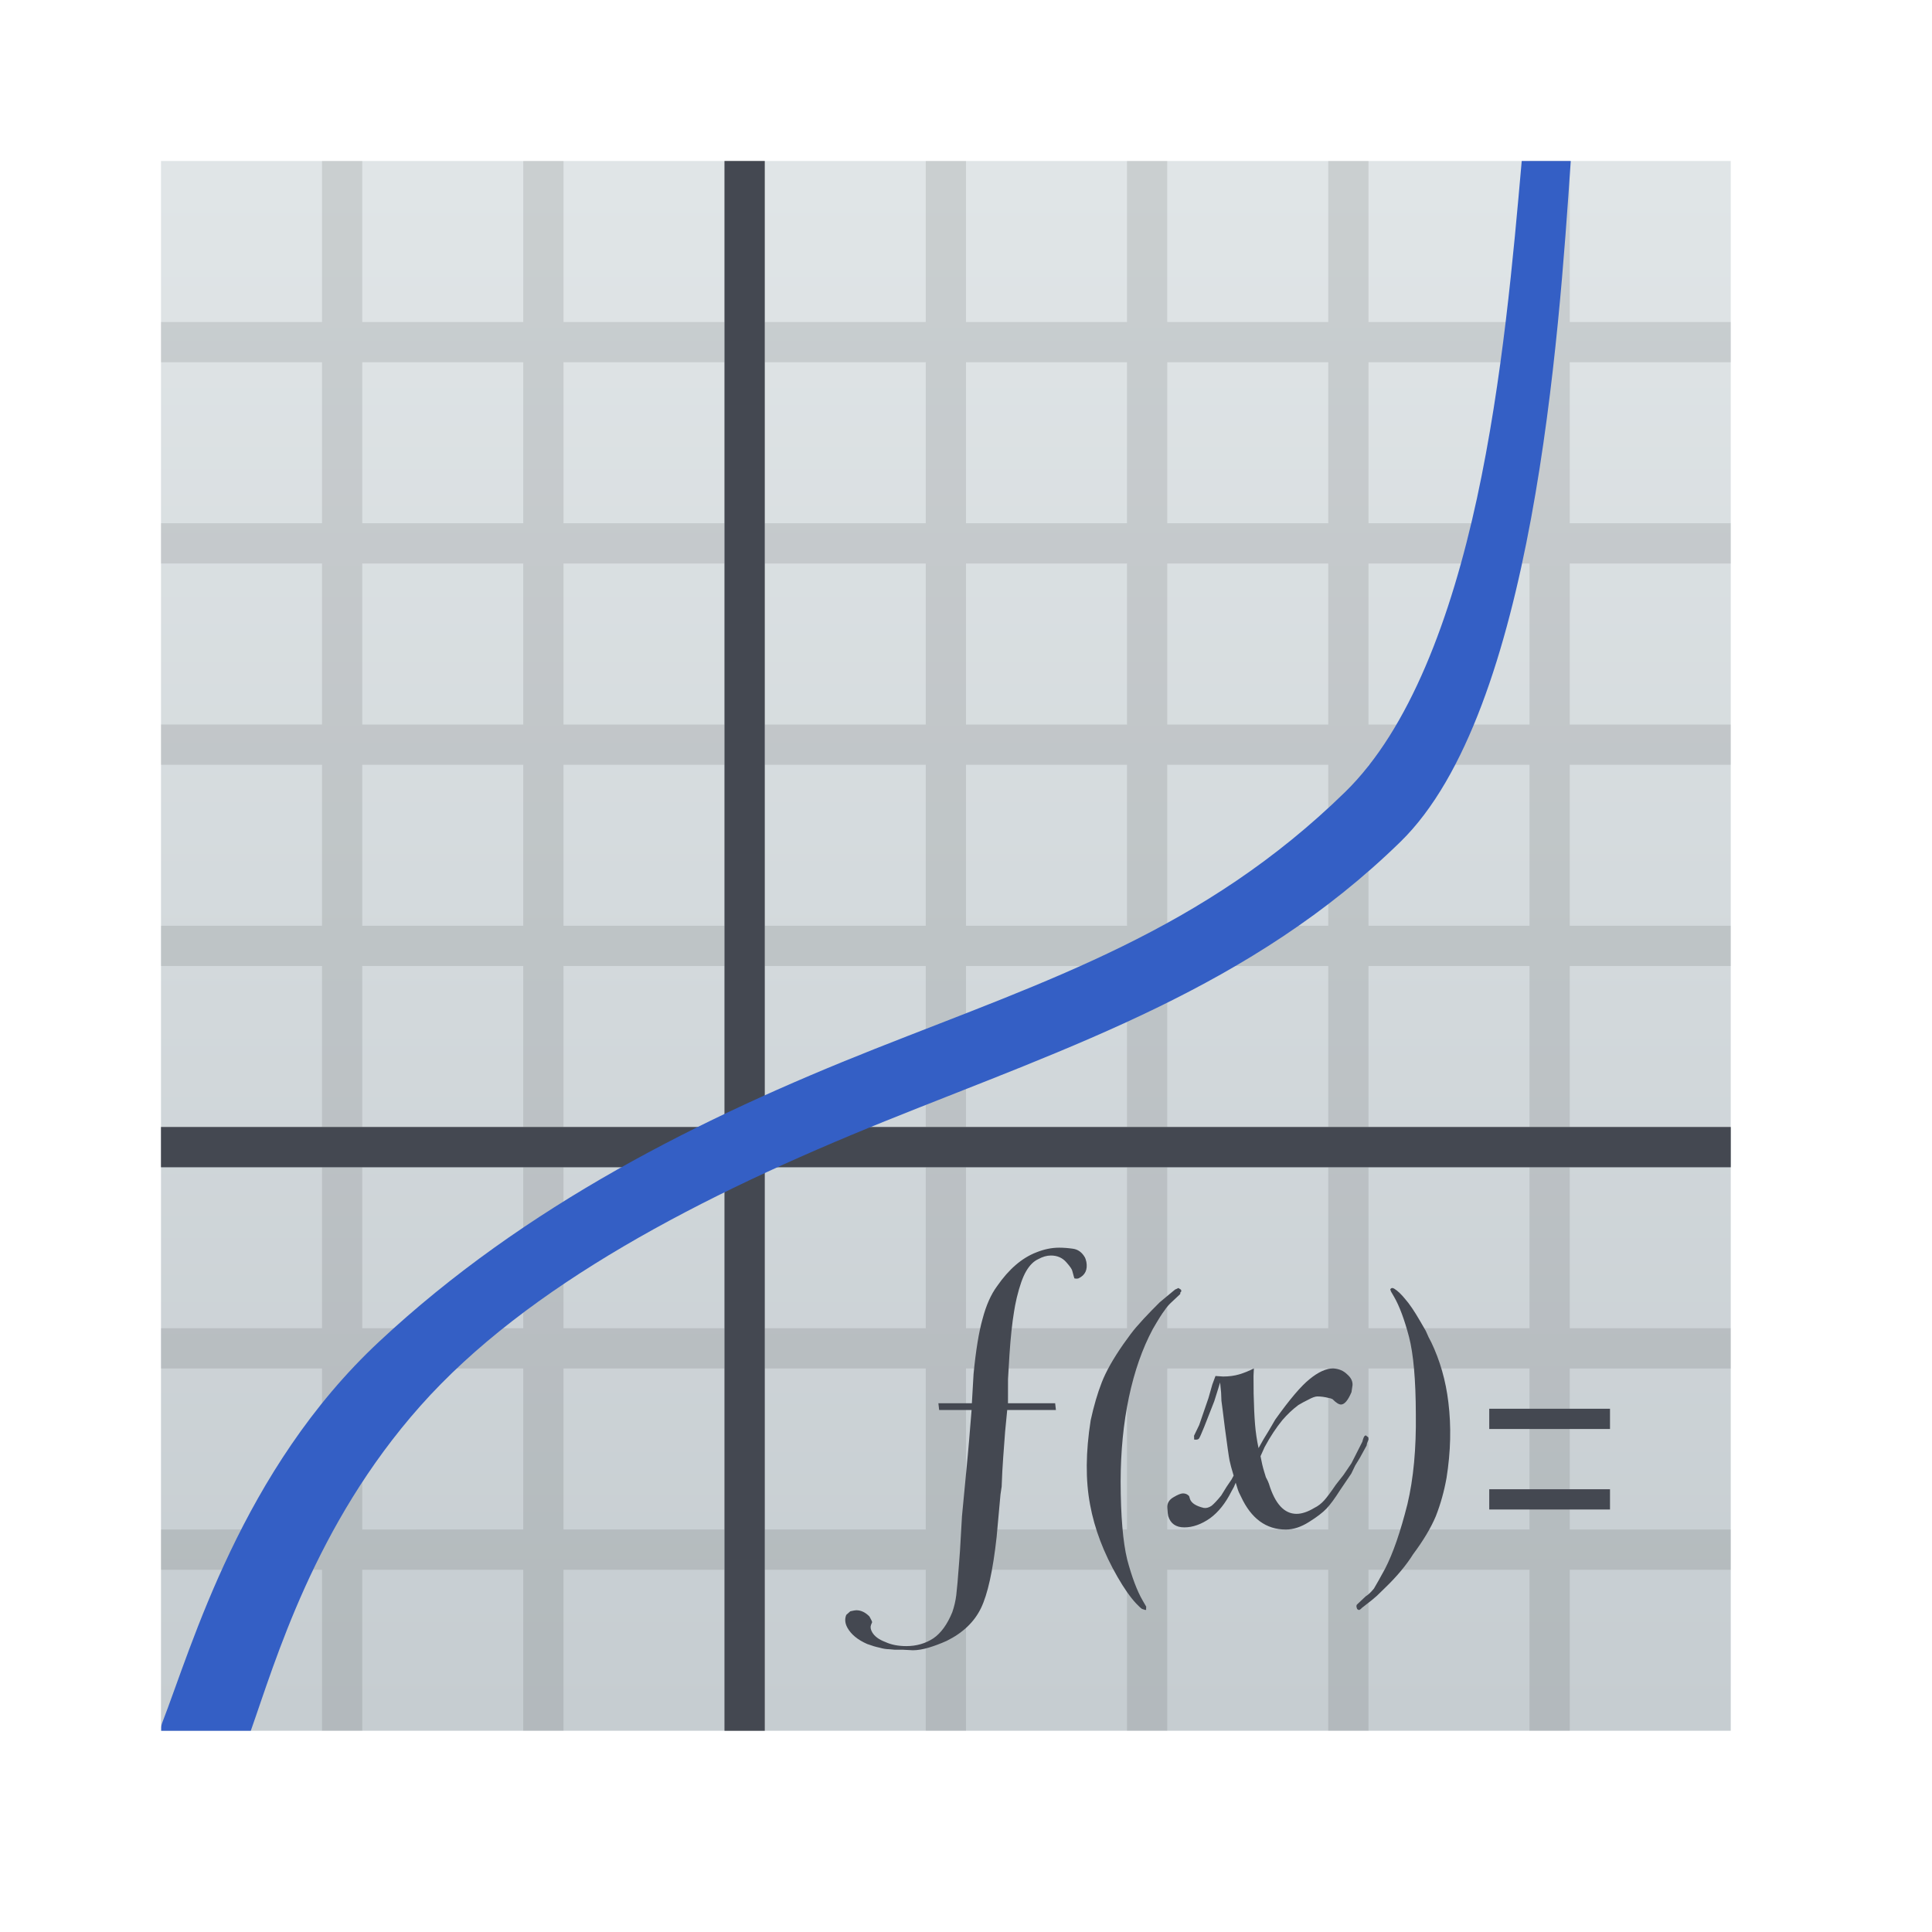 <?xml version="1.0" encoding="UTF-8" standalone="no"?>
<svg
   xmlns:dc="http://purl.org/dc/elements/1.1/"
   xmlns:cc="http://creativecommons.org/ns#"
   xmlns:rdf="http://www.w3.org/1999/02/22-rdf-syntax-ns#"
   xmlns:svg="http://www.w3.org/2000/svg"
   xmlns="http://www.w3.org/2000/svg"
   xmlns:xlink="http://www.w3.org/1999/xlink"
   xmlns:sodipodi="http://sodipodi.sourceforge.net/DTD/sodipodi-0.dtd"
   xmlns:inkscape="http://www.inkscape.org/namespaces/inkscape"
   width="48"
   height="48"
   version="1.1"
   id="svg18"
   sodipodi:docname="kmplot.svg"
   inkscape:version="0.92.3 (2405546, 2018-03-11)">
  <defs
     id="defs22">
    <linearGradient
       id="linearGradient4266">
      <stop
         style="stop-color:#c6cdd1;stop-opacity:1"
         offset="0"
         id="stop12" />
      <stop
         style="stop-color:#e0e5e7;stop-opacity:1"
         offset="1"
         id="stop14" />
    </linearGradient>
    <linearGradient
       inkscape:collect="always"
       xlink:href="#linearGradient4266"
       id="linearGradient852"
       x1="24.169"
       y1="42.712"
       x2="24.169"
       y2="5.492"
       gradientUnits="userSpaceOnUse"
       gradientTransform="matrix(0.886,0,0,1.026,2.227,-1.132)" />
  </defs>
  <sodipodi:namedview
     pagecolor="#ffffff"
     bordercolor="#666666"
     borderopacity="1"
     objecttolerance="10"
     gridtolerance="10"
     guidetolerance="10"
     inkscape:pageopacity="0"
     inkscape:pageshadow="2"
     inkscape:window-width="1920"
     inkscape:window-height="1020"
     id="namedview20"
     showgrid="true"
     inkscape:zoom="13.94"
     inkscape:cx="34.399909"
     inkscape:cy="20.3692"
     inkscape:window-x="0"
     inkscape:window-y="30"
     inkscape:window-maximized="1"
     inkscape:current-layer="svg18">
    <inkscape:grid
       type="xygrid"
       id="grid862" />
  </sodipodi:namedview>
  <rect
     x="4"
     y="4"
     width="39"
     height="39"
     style="fill:url(#linearGradient852);fill-opacity:1;stroke-width:0.975"
     id="rect4" />
  <path
     inkscape:connector-curvature="0"
     style="opacity:0.1;fill:#000000;fill-opacity:1;stroke:none;stroke-width:0.975;stroke-linecap:round;stroke-linejoin:round;stroke-miterlimit:4;stroke-dasharray:none;stroke-dashoffset:0;stroke-opacity:1;paint-order:normal"
     d="M 8,4 V 8 H 4 v 1 h 4 v 4 H 4 v 1 h 4 v 4 H 4 v 1 h 4 v 4 H 4 v 1 h 4 v 4 H 4 v 1 h 4 v 4 H 4 v 1 h 4 v 4 H 4 v 1 h 4 v 4 h 1 v -4 h 4 v 4 h 1 v -4 h 4 v 4 h 1 v -4 h 4 v 4 h 1 v -4 h 4 v 4 h 1 v -4 h 4 v 4 h 1 v -4 h 4 v 4 h 1 v -4 h 4 v -1 h -4 v -4 h 4 v -1 h -4 v -4 h 4 v -1 h -4 v -4 h 4 v -1 h -4 v -4 h 4 v -1 h -4 v -4 h 4 V 13 H 39 V 9 h 4 V 8 H 39 V 4 H 38 V 8 H 34 V 4 H 33 V 8 H 29 V 4 H 28 V 8 H 24 V 4 H 23 V 8 H 19 V 4 H 18 V 8 H 14 V 4 H 13 V 8 H 9 V 4 Z m 1,5 h 4 v 4 H 9 Z m 5,0 h 4 v 4 h -4 z m 5,0 h 4 v 4 h -4 z m 5,0 h 4 v 4 h -4 z m 5,0 h 4 v 4 h -4 z m 5,0 h 4 v 4 H 34 Z M 9,14 h 4 v 4 H 9 Z m 5,0 h 4 v 4 h -4 z m 5,0 h 4 v 4 h -4 z m 5,0 h 4 v 4 h -4 z m 5,0 h 4 v 4 h -4 z m 5,0 h 4 v 4 H 34 Z M 9,19 h 4 v 4 H 9 Z m 5,0 h 4 v 4 h -4 z m 5,0 h 4 v 4 h -4 z m 5,0 h 4 v 4 h -4 z m 5,0 h 4 v 4 h -4 z m 5,0 h 4 v 4 H 34 Z M 9,24 h 4 v 4 H 9 Z m 5,0 h 4 v 4 h -4 z m 5,0 h 4 v 4 h -4 z m 5,0 h 4 v 4 h -4 z m 5,0 h 4 v 4 h -4 z m 5,0 h 4 v 4 H 34 Z M 9,29 h 4 v 4 H 9 Z m 5,0 h 4 v 4 h -4 z m 5,0 h 4 v 4 h -4 z m 5,0 h 4 v 4 h -4 z m 5,0 h 4 v 4 h -4 z m 5,0 h 4 v 4 H 34 Z M 9,34 h 4 v 4 H 9 Z m 5,0 h 4 v 4 h -4 z m 5,0 h 4 v 4 h -4 z m 5,0 h 4 v 4 h -4 z m 5,0 h 4 v 4 h -4 z m 5,0 h 4 v 4 h -4 z"
     id="rect827" />
  <rect
     style="opacity:1;fill:#444851;fill-opacity:1;stroke:none;stroke-width:0.577;stroke-linecap:round;stroke-linejoin:round;stroke-miterlimit:4;stroke-dasharray:none;stroke-dashoffset:0;stroke-opacity:1;paint-order:normal"
     id="rect845"
     width="1"
     height="39"
     x="18"
     y="4" />
  <rect
     y="-43"
     x="28"
     height="39"
     width="1"
     id="rect847"
     style="opacity:1;fill:#444851;fill-opacity:1;stroke:none;stroke-width:0.577;stroke-linecap:round;stroke-linejoin:round;stroke-miterlimit:4;stroke-dasharray:none;stroke-dashoffset:0;stroke-opacity:1;paint-order:normal"
     transform="rotate(90)" />
  <path
     style="color:#000000;font-style:normal;font-variant:normal;font-weight:normal;font-stretch:normal;font-size:medium;line-height:normal;font-family:sans-serif;font-variant-ligatures:normal;font-variant-position:normal;font-variant-caps:normal;font-variant-numeric:normal;font-variant-alternates:normal;font-feature-settings:normal;text-indent:0;text-align:start;text-decoration:none;text-decoration-line:none;text-decoration-style:solid;text-decoration-color:#000000;letter-spacing:normal;word-spacing:normal;text-transform:none;writing-mode:lr-tb;direction:ltr;text-orientation:mixed;dominant-baseline:auto;baseline-shift:baseline;text-anchor:start;white-space:normal;shape-padding:0;clip-rule:nonzero;display:inline;overflow:visible;visibility:visible;opacity:1;isolation:auto;mix-blend-mode:normal;color-interpolation:sRGB;color-interpolation-filters:linearRGB;solid-color:#000000;solid-opacity:1;vector-effect:none;fill:#345fc5;fill-opacity:1;fill-rule:evenodd;stroke:none;stroke-width:1.018;stroke-linecap:round;stroke-linejoin:round;stroke-miterlimit:4;stroke-dasharray:none;stroke-dashoffset:0;stroke-opacity:1;color-rendering:auto;image-rendering:auto;shape-rendering:auto;text-rendering:auto;enable-background:accumulate"
     d="m 37.807,4 c -0.205,2.317 -0.475,5.436 -1.113,8.383 -0.642,2.963 -1.674,5.73 -3.271,7.291 -3.519,3.438 -7.372,4.676 -11.686,6.385 -4.313,1.709 -8.688,3.884 -12.316,7.272 C 6.004,36.516 4.772,40.892 4.025,42.816 4.001,42.878 4.006,42.939 4.006,43 h 2.225 c 0.611,-1.724 1.58,-5.106 4.213,-8.07 2.65,-2.984 6.965,-5.23 11.568,-7.084 4.603,-1.854 9.087,-3.323 12.785,-6.935 C 38.102,17.681 38.73,8.348 39.025,4 Z"
     id="path1055"
     inkscape:connector-curvature="0"
     sodipodi:nodetypes="csssccccssscc" />
  <path
     style="font-style:normal;font-variant:normal;font-weight:normal;font-stretch:normal;font-size:37.253px;line-height:125%;font-family:Cotillion;text-align:start;writing-mode:lr-tb;text-anchor:start;fill:#444851;fill-opacity:1;stroke:none;stroke-width:0.228px;stroke-linecap:butt;stroke-linejoin:miter;stroke-opacity:1"
     d="m 26.99,31.348 c 0.036,0.198 -0.029,0.335 -0.196,0.413 -0.029,0.009 -0.062,0.009 -0.101,0 l -0.016,-0.052 -0.035,-0.129 c -0.007,-0.043 -0.057,-0.116 -0.149,-0.219 -0.097,-0.112 -0.225,-0.168 -0.384,-0.168 -0.101,7e-6 -0.206,0.03 -0.314,0.09 -0.114,0.052 -0.213,0.151 -0.299,0.297 -0.086,0.146 -0.163,0.366 -0.234,0.658 -0.032,0.138 -0.054,0.254 -0.068,0.348 -0.046,0.275 -0.085,0.632 -0.114,1.071 l -0.036,0.606 -0.001,0.6 h 1.172 l 0.019,0.168 h -1.21 l -0.052,0.536 -0.047,0.632 -0.023,0.361 -0.016,0.374 -0.029,0.194 -0.096,1.058 c -0.092,0.834 -0.222,1.424 -0.389,1.768 -0.167,0.344 -0.451,0.615 -0.852,0.813 -0.154,0.069 -0.303,0.125 -0.447,0.168 C 22.928,40.978 22.797,41 22.68,41 l -0.247,-0.013 h -0.202 l -0.146,-0.013 c -0.067,-1.1e-5 -0.146,-0.013 -0.236,-0.039 -0.085,-0.017 -0.186,-0.047 -0.303,-0.09 -0.235,-0.103 -0.398,-0.237 -0.49,-0.4 -0.063,-0.112 -0.073,-0.219 -0.031,-0.323 l 0.1,-0.09 c 0.074,-0.017 0.124,-0.026 0.149,-0.026 0.118,-7e-6 0.226,0.052 0.327,0.155 0.044,0.077 0.066,0.125 0.067,0.142 l -0.027,0.065 c -0.021,0.052 -0.013,0.112 0.026,0.181 0.058,0.103 0.167,0.185 0.327,0.245 0.148,0.069 0.323,0.103 0.524,0.103 0.252,-2e-6 0.476,-0.065 0.672,-0.194 0.188,-0.129 0.344,-0.344 0.468,-0.645 0.048,-0.138 0.082,-0.28 0.1,-0.426 0.018,-0.146 0.042,-0.417 0.071,-0.813 l 0.022,-0.297 0.049,-0.852 0.144,-1.51 0.034,-0.387 0.061,-0.742 h -0.806 l -0.019,-0.168 h 0.832 l 0.042,-0.729 c 0.057,-0.585 0.131,-1.041 0.224,-1.368 0.088,-0.335 0.208,-0.606 0.361,-0.813 0.292,-0.421 0.617,-0.701 0.976,-0.839 0.192,-0.077 0.38,-0.116 0.565,-0.116 0.109,7e-6 0.223,0.009 0.342,0.026 0.127,0.017 0.227,0.09 0.3,0.219 0.01,0.017 0.021,0.052 0.033,0.103"
     id="path1992"
     inkscape:connector-curvature="0"
     sodipodi:nodetypes="cccccccccccccccccccccccccccccccccccccccccccccccccccccccccccccc" />
  <path
     style="font-style:normal;font-variant:normal;font-weight:normal;font-stretch:normal;font-size:37.253px;line-height:125%;font-family:Cotillion;text-align:start;writing-mode:lr-tb;text-anchor:start;fill:#444851;fill-opacity:1;stroke:none;stroke-width:0.243px;stroke-linecap:butt;stroke-linejoin:miter;stroke-opacity:1"
     d="m 29.341,32.041 0.01,0.041 -0.025,0.027 -0.004,0.041 -0.203,0.191 c -0.072,0.064 -0.135,0.136 -0.188,0.218 -0.058,0.073 -0.155,0.227 -0.291,0.463 -0.258,0.482 -0.455,1.045 -0.592,1.69 -0.136,0.645 -0.205,1.345 -0.206,2.099 0.002,0.854 0.057,1.499 0.163,1.935 0.116,0.436 0.244,0.777 0.386,1.022 l 0.087,0.15 -0.004,0.041 c 0.007,0.027 9e-4,0.041 -0.017,0.041 -0.033,-0.009 -0.06,-0.018 -0.084,-0.027 -0.029,-0.018 -0.078,-0.064 -0.147,-0.136 -0.144,-0.154 -0.297,-0.373 -0.459,-0.654 -0.346,-0.6 -0.574,-1.199 -0.684,-1.799 -0.115,-0.609 -0.11,-1.308 0.015,-2.099 0.077,-0.354 0.169,-0.668 0.275,-0.94 0.106,-0.273 0.286,-0.591 0.539,-0.954 0.135,-0.191 0.238,-0.327 0.309,-0.409 0.125,-0.145 0.259,-0.291 0.402,-0.436 l 0.19,-0.191 0.147,-0.123 0.231,-0.191 0.085,-0.041 0.064,0.041"
     id="path1990"
     inkscape:connector-curvature="0" />
  <path
     style="font-style:normal;font-variant:normal;font-weight:normal;font-stretch:normal;font-size:37.253px;line-height:125%;font-family:Cotillion;text-align:start;writing-mode:lr-tb;text-anchor:start;fill:#444851;fill-opacity:1;stroke:none;stroke-width:0.236px;stroke-linecap:butt;stroke-linejoin:miter;stroke-opacity:1"
     d="m 33.997,35.712 0.003,0.054 -0.037,0.094 -0.01,0.054 -0.169,0.308 -0.114,0.187 -0.097,0.201 -0.118,0.174 -0.163,0.241 c -0.13,0.205 -0.242,0.357 -0.335,0.455 -0.093,0.098 -0.238,0.21 -0.437,0.334 -0.198,0.125 -0.39,0.187 -0.573,0.187 -0.49,0 -0.862,-0.272 -1.114,-0.816 -0.039,-0.071 -0.068,-0.138 -0.087,-0.201 -0.022,-0.071 -0.037,-0.12 -0.045,-0.147 l -0.046,0.107 -0.059,0.107 c -0.147,0.294 -0.324,0.517 -0.532,0.669 -0.217,0.152 -0.43,0.227 -0.64,0.227 -0.21,0 -0.344,-0.094 -0.4,-0.281 -0.008,-0.027 -0.015,-0.094 -0.022,-0.201 -0.009,-0.116 0.043,-0.205 0.155,-0.268 0.104,-0.062 0.182,-0.094 0.234,-0.094 0.061,7e-6 0.112,0.022 0.152,0.067 l 0.024,0.08 c 0.039,0.098 0.152,0.169 0.341,0.214 0.064,0.009 0.129,-0.009 0.194,-0.054 0.056,-0.045 0.136,-0.129 0.238,-0.254 l 0.132,-0.214 0.127,-0.187 0.05,-0.094 c -0.051,-0.169 -0.085,-0.294 -0.101,-0.375 -0.018,-0.089 -0.057,-0.361 -0.117,-0.816 l -0.055,-0.441 -0.03,-0.227 -0.008,-0.201 -0.025,-0.254 -0.066,0.214 -0.08,0.254 -0.089,0.227 -0.163,0.415 c -0.065,0.161 -0.107,0.254 -0.125,0.281 -0.018,0.027 -0.059,0.036 -0.123,0.027 l 9.37e-4,-0.04 -0.003,-0.054 0.129,-0.268 0.23,-0.669 0.095,-0.334 0.079,-0.214 0.188,0.013 c 0.149,5e-6 0.283,-0.018 0.404,-0.054 0.12,-0.036 0.241,-0.085 0.362,-0.147 l -0.009,0.187 0.003,0.441 c 0.007,0.312 0.019,0.566 0.035,0.763 0.016,0.196 0.045,0.392 0.087,0.589 l 0.128,-0.227 0.123,-0.201 0.164,-0.281 c 0.356,-0.499 0.64,-0.834 0.851,-1.003 0.217,-0.178 0.413,-0.268 0.588,-0.268 0.143,0.009 0.258,0.058 0.347,0.147 0.094,0.08 0.139,0.169 0.134,0.268 l -0.026,0.174 c -0.087,0.205 -0.174,0.308 -0.261,0.308 -0.053,0 -0.123,-0.045 -0.211,-0.134 -0.04,-0.018 -0.069,-0.027 -0.087,-0.027 -0.104,-0.027 -0.2,-0.04 -0.288,-0.04 -0.053,0 -0.128,0.027 -0.225,0.08 -0.092,0.045 -0.174,0.089 -0.248,0.134 -0.143,0.107 -0.275,0.232 -0.398,0.375 -0.153,0.187 -0.3,0.41 -0.44,0.669 l -0.102,0.227 c 0.026,0.143 0.056,0.272 0.092,0.388 0.014,0.045 0.027,0.089 0.041,0.134 0.039,0.071 0.064,0.125 0.075,0.161 0.152,0.499 0.381,0.749 0.687,0.749 0.131,0 0.278,-0.049 0.441,-0.147 0.092,-0.045 0.173,-0.107 0.245,-0.187 0.072,-0.08 0.168,-0.21 0.289,-0.388 l 0.189,-0.241 0.082,-0.12 0.118,-0.174 0.271,-0.535 c 0.019,-0.08 0.04,-0.129 0.06,-0.147 0.009,0 0.016,-0.004 0.022,-0.013 l 0.069,0.054"
     id="path1988"
     inkscape:connector-curvature="0" />
  <path
     style="font-style:normal;font-variant:normal;font-weight:normal;font-stretch:normal;font-size:37.253px;line-height:125%;font-family:Cotillion;text-align:start;writing-mode:lr-tb;text-anchor:start;fill:#444851;fill-opacity:1;stroke:none;stroke-width:0.243px;stroke-linecap:butt;stroke-linejoin:miter;stroke-opacity:1"
     d="m 35.555,33.339 c 0.222,0.463 0.365,0.963 0.429,1.498 0.074,0.599 0.059,1.226 -0.045,1.88 -0.06,0.336 -0.149,0.654 -0.267,0.954 -0.123,0.291 -0.31,0.604 -0.561,0.94 -0.17,0.272 -0.4,0.549 -0.692,0.831 l -0.209,0.204 -0.128,0.109 -0.244,0.191 c -0.034,0.036 -0.059,0.054 -0.078,0.054 -0.023,-0.009 -0.038,-0.018 -0.043,-0.027 L 33.7,39.918 l 0.004,-0.041 0.025,-0.027 0.203,-0.191 c 0.061,-0.036 0.128,-0.1 0.203,-0.191 0.06,-0.1 0.152,-0.263 0.275,-0.49 0.198,-0.381 0.383,-0.917 0.557,-1.607 0.151,-0.636 0.22,-1.38 0.209,-2.234 -0.002,-0.854 -0.059,-1.494 -0.169,-1.921 -0.115,-0.436 -0.239,-0.767 -0.37,-0.994 l -0.079,-0.136 -0.018,-0.054 c 0.024,-0.036 0.058,-0.041 0.101,-0.014 0.086,0.054 0.177,0.141 0.272,0.259 0.104,0.118 0.228,0.3 0.369,0.545 0.047,0.082 0.094,0.163 0.142,0.245 0.05,0.118 0.093,0.209 0.13,0.272"
     id="path1986"
     inkscape:connector-curvature="0" />
  <path
     style="font-style:normal;font-variant:normal;font-weight:normal;font-stretch:normal;font-size:37.253px;line-height:125%;font-family:Cotillion;text-align:start;writing-mode:lr-tb;text-anchor:start;fill:#444851;fill-opacity:1;stroke:none;stroke-width:0.217px;stroke-linecap:butt;stroke-linejoin:miter;stroke-opacity:1"
     d="m 40,35.503 h -3 v -0.503 h 3 v 0.503"
     id="path1984"
     inkscape:connector-curvature="0" />
  <path
     style="font-style:normal;font-variant:normal;font-weight:normal;font-stretch:normal;font-size:37.253px;line-height:125%;font-family:Cotillion;text-align:start;writing-mode:lr-tb;text-anchor:start;fill:#444851;fill-opacity:1;stroke:none;stroke-width:0.217px;stroke-linecap:butt;stroke-linejoin:miter;stroke-opacity:1"
     d="m 40,37.503 h -3 v -0.503 h 3 v 0.503"
     id="text1977"
     inkscape:connector-curvature="0" />
</svg>
